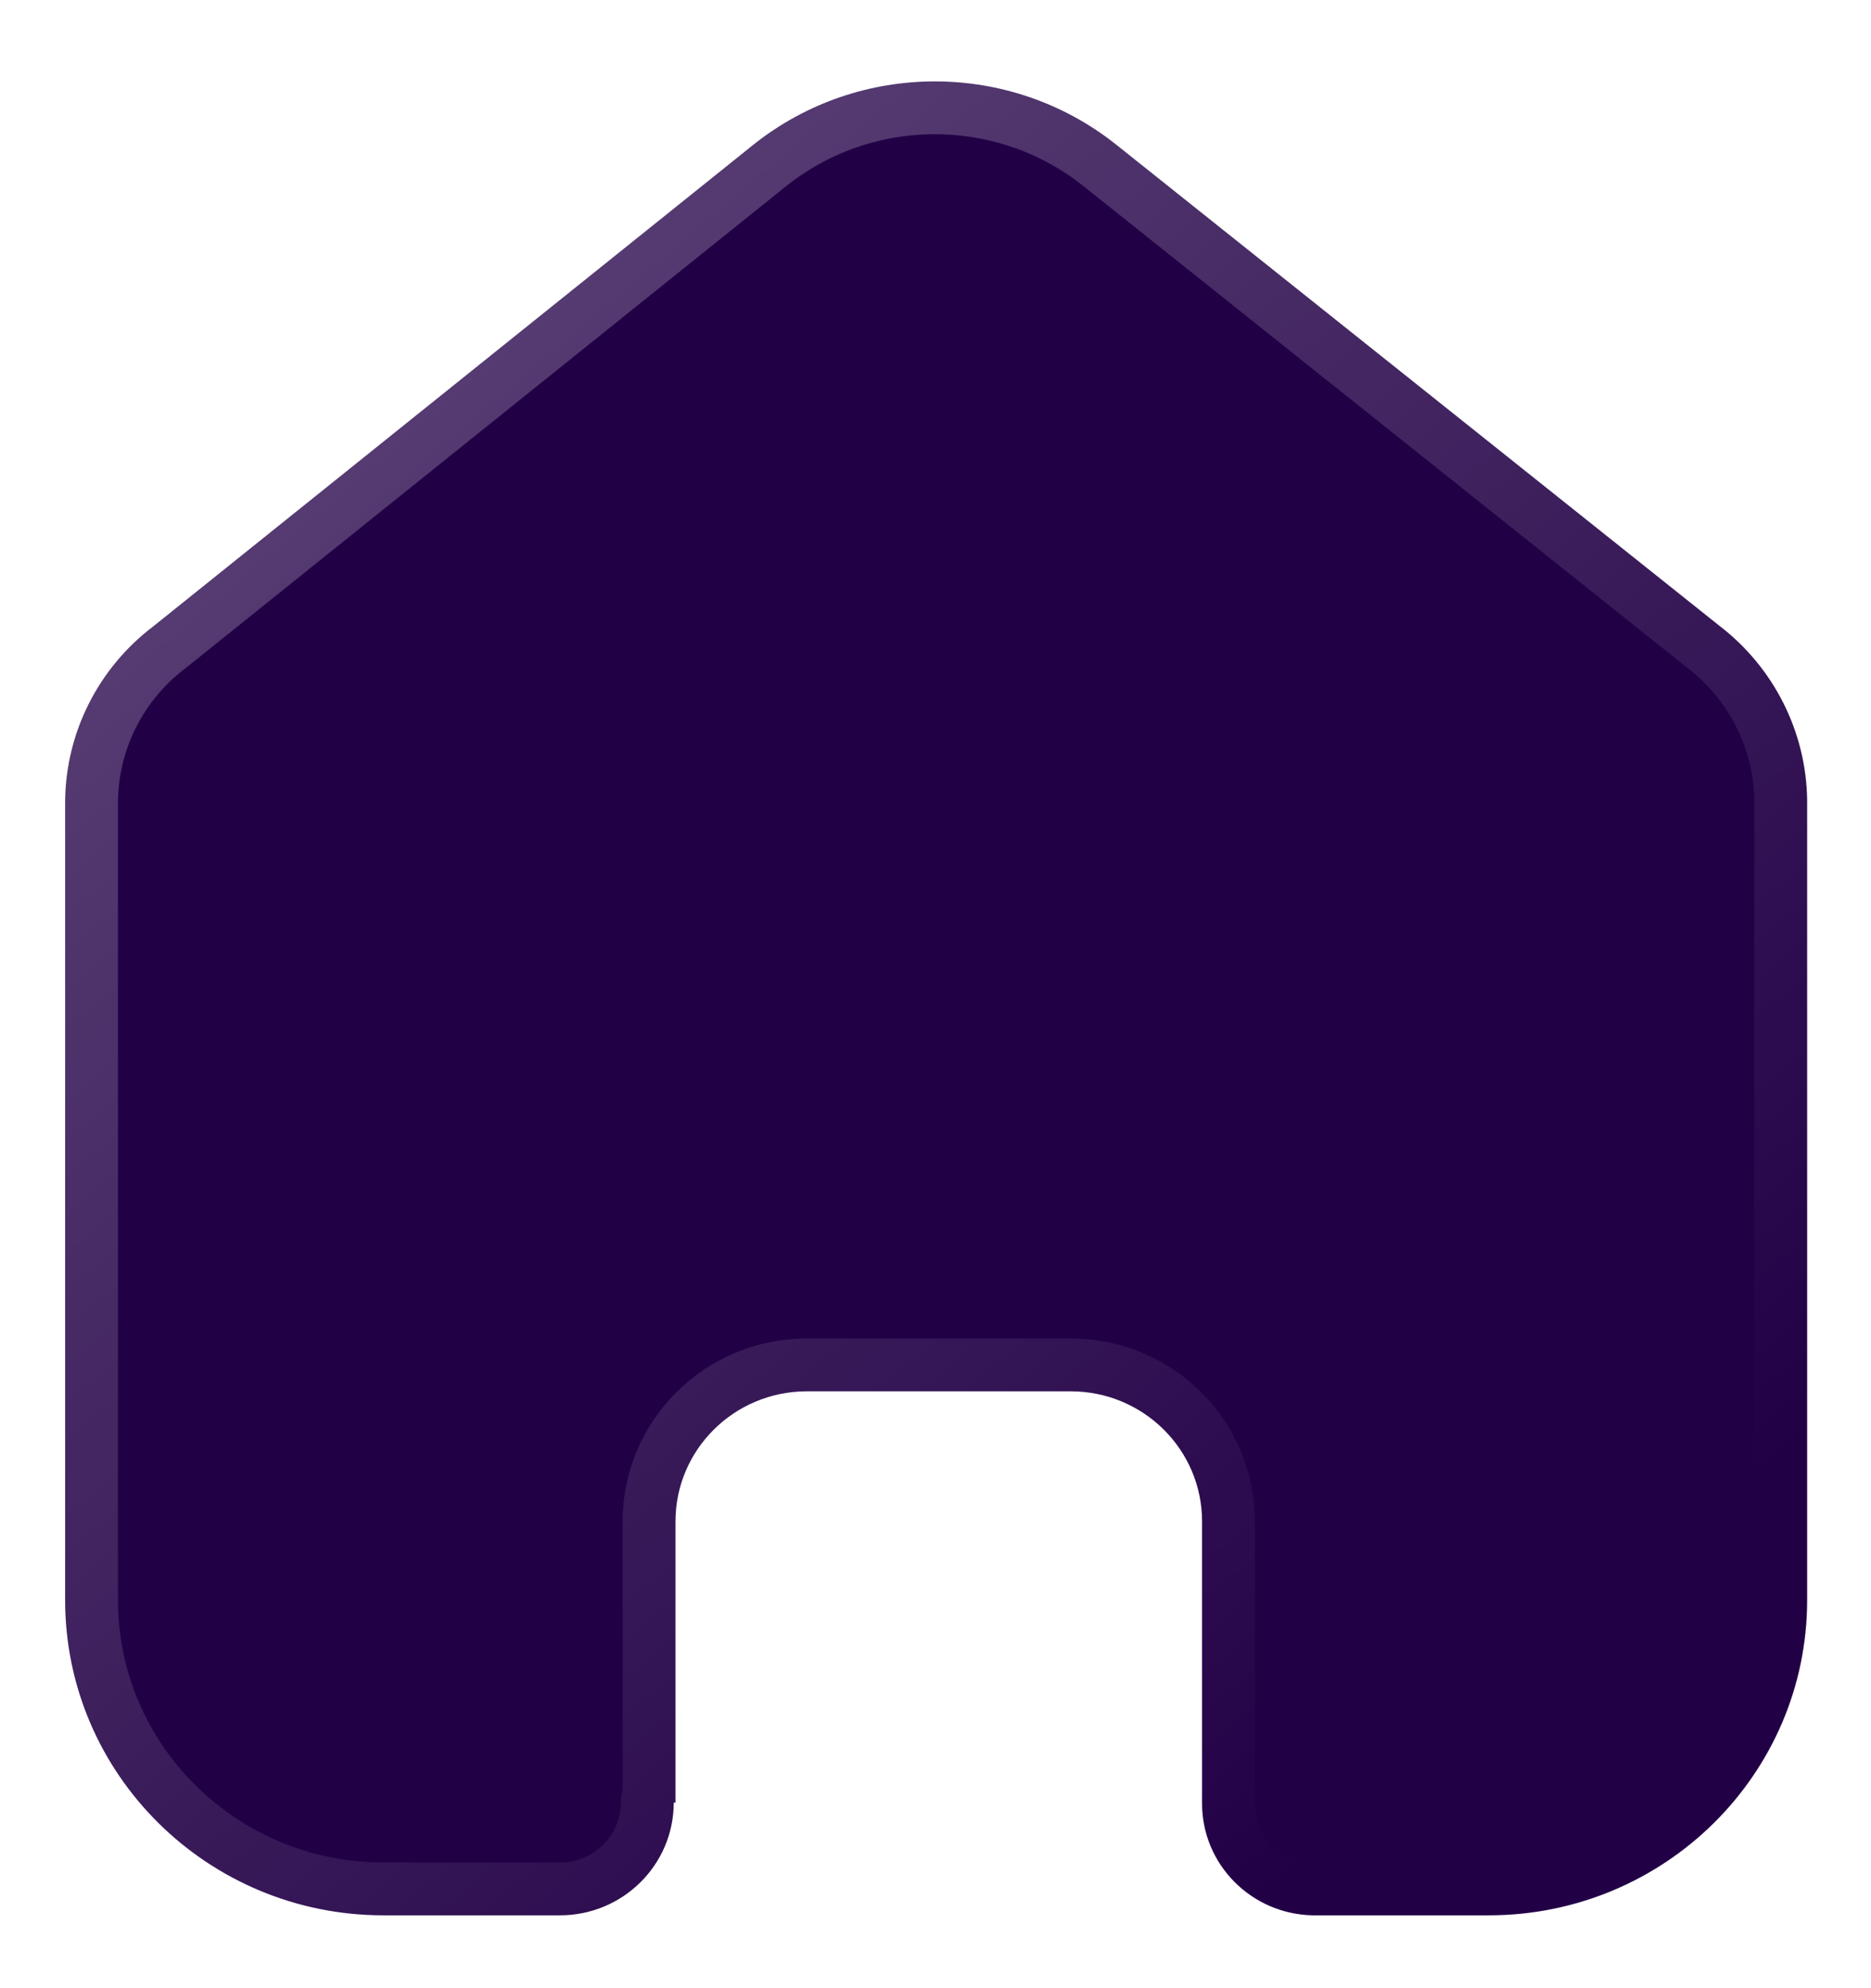 <svg width="32" height="34" viewBox="0 0 32 34" fill="none" xmlns="http://www.w3.org/2000/svg">
<g filter="url(#filter0_b_149_14)">
<path fill-rule="evenodd" clip-rule="evenodd" d="M11.553 30.827V26.018C11.553 24.795 12.55 23.801 13.786 23.793H18.312C19.553 23.793 20.559 24.789 20.559 26.018V26.018V30.842C20.559 31.88 21.396 32.729 22.445 32.754H25.462C28.47 32.754 30.908 30.34 30.908 27.362V27.362V13.682C30.892 12.511 30.336 11.411 29.399 10.695L19.081 2.466C17.273 1.034 14.704 1.034 12.896 2.466L2.623 10.71C1.682 11.423 1.126 12.525 1.114 13.697V27.362C1.114 30.34 3.552 32.754 6.56 32.754H9.577C10.652 32.754 11.523 31.891 11.523 30.827V30.827" fill="url(#paint0_linear_149_14)"/>
<path d="M11.553 30.827V26.018C11.553 24.795 12.55 23.801 13.786 23.793H18.312C19.553 23.793 20.559 24.789 20.559 26.018V26.018V30.842C20.559 31.88 21.396 32.729 22.445 32.754H25.462C28.47 32.754 30.908 30.34 30.908 27.362V27.362V13.682C30.892 12.511 30.336 11.411 29.399 10.695L19.081 2.466C17.273 1.034 14.704 1.034 12.896 2.466L2.623 10.71C1.682 11.423 1.126 12.525 1.114 13.697V27.362C1.114 30.34 3.552 32.754 6.56 32.754H9.577C10.652 32.754 11.523 31.891 11.523 30.827V30.827" stroke="url(#paint1_linear_149_14)" stroke-width="1.807" stroke-linecap="round" stroke-linejoin="round"/>
</g>
<defs>
<filter id="filter0_b_149_14" x="-5.582" y="-5.305" width="43.187" height="44.755" filterUnits="userSpaceOnUse" color-interpolation-filters="sRGB">
<feFlood flood-opacity="0" result="BackgroundImageFix"/>
<feGaussianBlur in="BackgroundImageFix" stdDeviation="2.897"/>
<feComposite in2="SourceAlpha" operator="in" result="effect1_backgroundBlur_149_14"/>
<feBlend mode="normal" in="SourceGraphic" in2="effect1_backgroundBlur_149_14" result="shape"/>
</filter>
<linearGradient id="paint0_linear_149_14" x1="18.204" y1="19.173" x2="-8.472" y2="31.495" gradientUnits="userSpaceOnUse">
<!-- <stop stop-color="#511C8A"/> -->
<stop stop-color="#220046"/>

<stop offset="1" stop-color="#220046"/>
</linearGradient>
<linearGradient id="paint1_linear_149_14" x1="5.857" y1="5.045" x2="26.054" y2="28.809" gradientUnits="userSpaceOnUse">
<stop stop-color="white" stop-opacity="0.25"/>
<stop offset="1" stop-color="white" stop-opacity="0"/>
</linearGradient>
</defs>
</svg>
